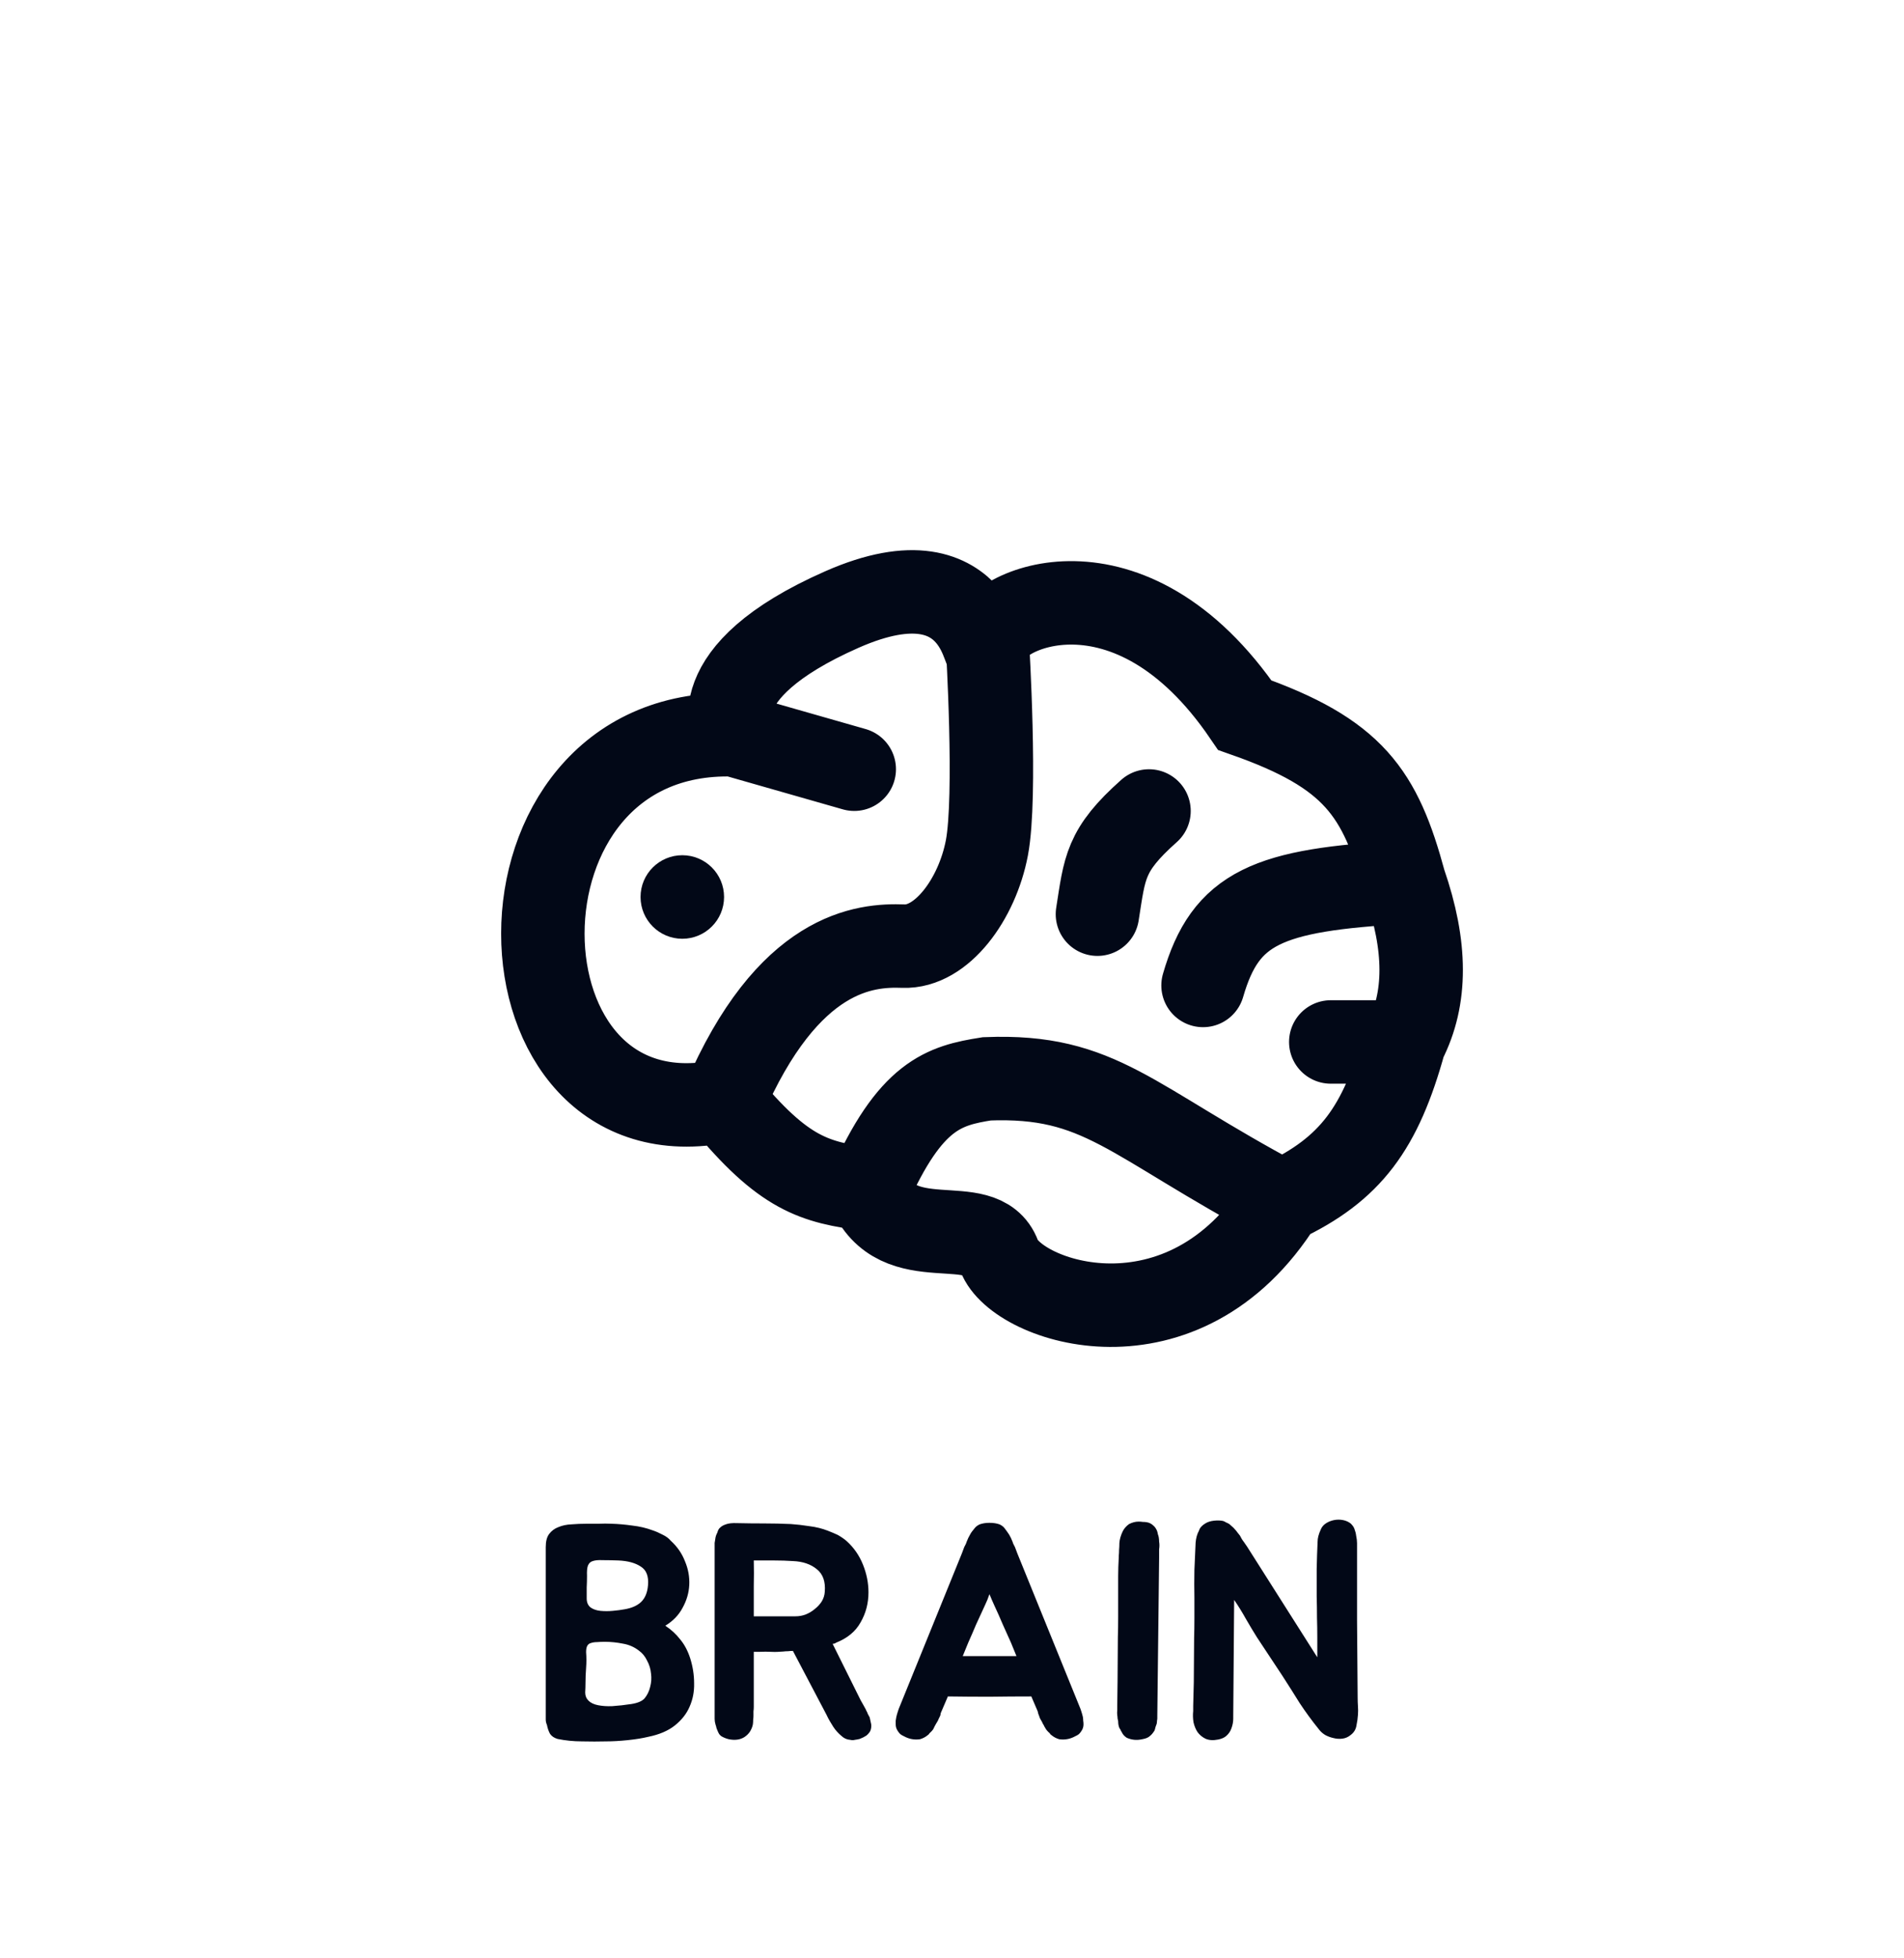 <svg width="251" height="258" viewBox="0 0 251 258" fill="none" xmlns="http://www.w3.org/2000/svg">
<path d="M87.704 214.24C88.477 214.747 89.13 215.347 89.664 216.04C90.224 216.707 90.664 217.533 90.984 218.52C91.33 219.613 91.504 220.72 91.504 221.84C91.53 222.933 91.33 223.96 90.904 224.92C90.504 225.853 89.85 226.68 88.944 227.4C88.064 228.093 86.904 228.587 85.464 228.88C84.69 229.067 83.784 229.213 82.744 229.32C81.704 229.427 80.77 229.48 79.944 229.48C78.904 229.507 77.824 229.507 76.704 229.48C75.61 229.48 74.544 229.373 73.504 229.16C73.05 229.027 72.717 228.8 72.504 228.48C72.317 228.133 72.184 227.747 72.104 227.32C71.997 227.08 71.944 226.84 71.944 226.6V203.88C71.944 203.133 72.09 202.56 72.384 202.16C72.704 201.733 73.117 201.427 73.624 201.24C74.13 201.027 74.704 200.907 75.344 200.88C75.984 200.827 76.65 200.8 77.344 200.8C77.877 200.8 78.41 200.8 78.944 200.8C79.504 200.773 80.064 200.773 80.624 200.8C81.504 200.827 82.41 200.907 83.344 201.04C84.304 201.147 85.21 201.36 86.064 201.68C86.464 201.813 86.89 202 87.344 202.24C87.797 202.453 88.157 202.72 88.424 203.04C89.277 203.813 89.904 204.72 90.304 205.76C90.73 206.773 90.917 207.813 90.864 208.88C90.81 209.92 90.517 210.92 89.984 211.88C89.477 212.84 88.717 213.627 87.704 214.24ZM80.704 224.84C81.53 224.787 82.37 224.693 83.224 224.56C84.077 224.427 84.664 224.173 84.984 223.8C85.33 223.373 85.57 222.88 85.704 222.32C85.864 221.733 85.904 221.147 85.824 220.56C85.77 219.947 85.597 219.373 85.304 218.84C85.037 218.28 84.677 217.84 84.224 217.52C83.61 217.04 82.904 216.733 82.104 216.6C81.304 216.44 80.517 216.36 79.744 216.36C79.37 216.36 79.024 216.373 78.704 216.4C78.41 216.4 78.144 216.44 77.904 216.52C77.69 216.573 77.53 216.693 77.424 216.88C77.317 217.067 77.264 217.347 77.264 217.72C77.317 218.413 77.317 219.107 77.264 219.8C77.21 220.493 77.184 221.16 77.184 221.8C77.184 222.173 77.17 222.587 77.144 223.04C77.144 223.467 77.29 223.827 77.584 224.12C77.877 224.413 78.304 224.613 78.864 224.72C79.424 224.827 80.037 224.867 80.704 224.84ZM81.504 205.64C80.677 205.613 79.984 205.6 79.424 205.6C78.89 205.573 78.464 205.613 78.144 205.72C77.85 205.8 77.637 206 77.504 206.32C77.397 206.613 77.357 207.067 77.384 207.68C77.384 208.187 77.37 208.693 77.344 209.2C77.344 209.68 77.344 210.16 77.344 210.64C77.344 211.173 77.517 211.573 77.864 211.84C78.21 212.08 78.637 212.227 79.144 212.28C79.677 212.333 80.224 212.333 80.784 212.28C81.37 212.227 81.877 212.16 82.304 212.08C83.264 211.92 83.997 211.6 84.504 211.12C85.037 210.613 85.344 209.88 85.424 208.92C85.53 207.72 85.21 206.893 84.464 206.44C83.744 205.96 82.757 205.693 81.504 205.64ZM114.849 227.24C114.876 227.507 114.849 227.76 114.769 228C114.716 228.16 114.636 228.293 114.529 228.4C114.449 228.507 114.343 228.613 114.209 228.72C113.969 228.88 113.676 229.027 113.329 229.16C113.116 229.213 112.903 229.253 112.689 229.28C112.503 229.333 112.303 229.333 112.089 229.28C111.663 229.253 111.289 229.093 110.969 228.8C110.516 228.427 110.143 228.013 109.849 227.56C109.716 227.347 109.569 227.107 109.409 226.84C109.249 226.573 109.103 226.293 108.969 226L104.529 217.56C104.316 217.56 104.103 217.573 103.889 217.6C103.676 217.6 103.463 217.613 103.249 217.64C102.689 217.693 102.156 217.707 101.649 217.68C101.169 217.653 100.663 217.653 100.129 217.68H99.369V224.92C99.369 225.133 99.356 225.333 99.329 225.52C99.329 225.707 99.329 225.907 99.329 226.12C99.329 226.253 99.316 226.427 99.289 226.64C99.289 226.853 99.276 227.053 99.249 227.24C99.196 227.533 99.076 227.84 98.889 228.16C98.703 228.453 98.449 228.707 98.129 228.92C97.569 229.267 96.889 229.36 96.089 229.2C95.743 229.12 95.409 228.987 95.089 228.8C94.983 228.72 94.889 228.627 94.809 228.52C94.729 228.387 94.663 228.253 94.609 228.12C94.556 227.987 94.503 227.853 94.449 227.72C94.423 227.56 94.383 227.413 94.329 227.28C94.249 227.013 94.209 226.76 94.209 226.52V203.8C94.209 203.64 94.209 203.48 94.209 203.32C94.236 203.133 94.263 202.973 94.289 202.84C94.316 202.547 94.409 202.253 94.569 201.96C94.649 201.64 94.783 201.413 94.969 201.28C95.129 201.12 95.369 200.987 95.689 200.88C96.036 200.747 96.529 200.693 97.169 200.72C98.369 200.747 99.556 200.76 100.729 200.76C101.903 200.76 103.076 200.787 104.249 200.84C105.023 200.893 105.836 200.987 106.689 201.12C107.569 201.227 108.383 201.427 109.129 201.72C109.609 201.907 110.049 202.093 110.449 202.28C110.956 202.573 111.356 202.853 111.649 203.12C112.583 203.973 113.289 205 113.769 206.2C114.249 207.4 114.489 208.613 114.489 209.84C114.489 211.28 114.143 212.6 113.449 213.8C112.783 215 111.703 215.893 110.209 216.48C110.156 216.533 110.076 216.573 109.969 216.6C109.889 216.6 109.823 216.613 109.769 216.64L113.449 224.04L113.809 224.68C113.863 224.787 113.929 224.907 114.009 225.04C114.089 225.173 114.156 225.307 114.209 225.44C114.289 225.573 114.356 225.72 114.409 225.88C114.489 226.04 114.569 226.187 114.649 226.32C114.729 226.693 114.796 227 114.849 227.24ZM104.849 213C105.329 213 105.783 212.92 106.209 212.76C106.663 212.573 107.063 212.333 107.409 212.04C107.783 211.747 108.089 211.413 108.329 211.04C108.569 210.64 108.703 210.213 108.729 209.76C108.836 208.427 108.489 207.44 107.689 206.8C106.889 206.133 105.836 205.773 104.529 205.72C103.756 205.667 102.903 205.64 101.969 205.64C101.063 205.64 100.196 205.64 99.369 205.64C99.396 206.733 99.396 207.853 99.369 209C99.369 210.12 99.369 211.453 99.369 213H104.849ZM142.757 226.28C142.783 226.44 142.797 226.6 142.797 226.76C142.823 226.893 142.837 227.053 142.837 227.24C142.837 227.56 142.743 227.853 142.557 228.12C142.477 228.253 142.37 228.387 142.237 228.52C142.103 228.627 141.943 228.72 141.757 228.8C141.09 229.173 140.383 229.307 139.637 229.2C139.263 229.093 138.93 228.92 138.637 228.68C138.583 228.627 138.543 228.6 138.517 228.6C138.49 228.573 138.463 228.533 138.437 228.48C138.41 228.453 138.383 228.427 138.357 228.4C138.33 228.347 138.29 228.307 138.237 228.28C138.103 228.147 137.997 228.027 137.917 227.92C137.837 227.787 137.757 227.653 137.677 227.52C137.623 227.387 137.557 227.267 137.477 227.16C137.423 227.027 137.357 226.893 137.277 226.76C137.223 226.653 137.17 226.56 137.117 226.48C137.063 226.373 137.023 226.267 136.997 226.16C136.89 225.92 136.823 225.707 136.797 225.52L135.957 223.56C134.117 223.56 132.277 223.573 130.437 223.6C128.623 223.6 126.797 223.587 124.957 223.56L124.117 225.52C124.063 225.627 124.023 225.733 123.997 225.84C123.997 225.947 123.97 226.053 123.917 226.16C123.863 226.267 123.81 226.373 123.757 226.48C123.73 226.56 123.69 226.653 123.637 226.76C123.557 226.893 123.477 227.027 123.397 227.16C123.343 227.267 123.277 227.387 123.197 227.52C123.143 227.653 123.077 227.787 122.997 227.92C122.917 228.027 122.81 228.147 122.677 228.28C122.623 228.307 122.583 228.347 122.557 228.4C122.53 228.427 122.503 228.453 122.477 228.48C122.45 228.533 122.423 228.573 122.397 228.6C122.37 228.6 122.33 228.627 122.277 228.68C121.983 228.92 121.65 229.093 121.277 229.2C120.53 229.307 119.823 229.173 119.157 228.8C118.97 228.72 118.81 228.627 118.677 228.52C118.543 228.387 118.437 228.253 118.357 228.12C118.17 227.853 118.077 227.56 118.077 227.24C118.077 227.053 118.077 226.893 118.077 226.76C118.103 226.6 118.13 226.44 118.157 226.28C118.21 226.04 118.277 225.8 118.357 225.56C118.437 225.32 118.477 225.2 118.477 225.2L126.797 204.72L127.037 204.08C127.09 203.92 127.157 203.773 127.237 203.64C127.317 203.507 127.383 203.347 127.437 203.16C127.57 202.813 127.717 202.507 127.877 202.24C127.957 202.08 128.05 201.933 128.157 201.8C128.263 201.667 128.37 201.533 128.477 201.4C128.637 201.187 128.863 201.013 129.157 200.88C129.53 200.747 129.957 200.68 130.437 200.68C130.943 200.68 131.383 200.747 131.757 200.88C132.05 201.013 132.277 201.187 132.437 201.4C132.623 201.64 132.823 201.92 133.037 202.24C133.197 202.507 133.343 202.813 133.477 203.16C133.53 203.347 133.597 203.507 133.677 203.64C133.757 203.773 133.823 203.92 133.877 204.08L134.117 204.72L142.437 225.2C142.437 225.2 142.477 225.32 142.557 225.56C142.637 225.8 142.703 226.04 142.757 226.28ZM133.277 216.48C132.93 215.707 132.57 214.907 132.197 214.08C131.85 213.253 131.477 212.413 131.077 211.56C130.97 211.32 130.863 211.08 130.757 210.84C130.65 210.573 130.543 210.32 130.437 210.08C130.357 210.32 130.263 210.573 130.157 210.84C130.05 211.08 129.943 211.32 129.837 211.56C129.437 212.413 129.05 213.253 128.677 214.08C128.33 214.907 127.983 215.707 127.637 216.48L126.917 218.24H133.997L133.277 216.48ZM147.285 224.76L147.325 221.6L147.365 215.72C147.392 214.867 147.405 213.987 147.405 213.08C147.405 212.173 147.405 211.24 147.405 210.28C147.405 209.32 147.405 208.467 147.405 207.72C147.405 206.973 147.432 206.133 147.485 205.2V205.04C147.512 204.773 147.525 204.507 147.525 204.24C147.552 203.947 147.565 203.653 147.565 203.36C147.592 202.88 147.739 202.36 148.005 201.8C148.192 201.427 148.472 201.107 148.845 200.84C149.272 200.627 149.685 200.52 150.085 200.52C150.299 200.52 150.485 200.533 150.645 200.56C150.832 200.56 151.005 200.573 151.165 200.6C151.512 200.653 151.819 200.813 152.085 201.08C152.245 201.213 152.392 201.427 152.525 201.72C152.579 201.88 152.619 202.04 152.645 202.2C152.699 202.333 152.739 202.48 152.765 202.64C152.792 202.827 152.805 203 152.805 203.16C152.832 203.32 152.845 203.48 152.845 203.64C152.845 203.827 152.832 204 152.805 204.16C152.805 204.293 152.805 204.44 152.805 204.6V205.28L152.565 226.04V226.44C152.565 226.52 152.552 226.627 152.525 226.76C152.525 226.867 152.512 227 152.485 227.16C152.432 227.293 152.379 227.44 152.325 227.6C152.299 227.733 152.259 227.88 152.205 228.04C152.125 228.173 152.032 228.307 151.925 228.44C151.845 228.547 151.739 228.653 151.605 228.76C151.392 228.973 151.045 229.12 150.565 229.2C149.845 229.36 149.165 229.293 148.525 229C148.205 228.787 147.979 228.52 147.845 228.2C147.765 228.12 147.725 228.04 147.725 227.96C147.699 227.907 147.672 227.867 147.645 227.84C147.619 227.813 147.592 227.773 147.565 227.72C147.512 227.587 147.472 227.453 147.445 227.32C147.419 227.16 147.405 227 147.405 226.84C147.379 226.707 147.352 226.573 147.325 226.44C147.325 226.307 147.312 226.173 147.285 226.04C147.259 225.827 147.259 225.6 147.285 225.36V224.76ZM179.016 225.96C178.99 226.413 178.923 226.893 178.816 227.4C178.736 227.907 178.483 228.32 178.056 228.64C177.736 228.907 177.376 229.067 176.976 229.12C176.576 229.173 176.176 229.147 175.776 229.04C175.403 228.96 175.043 228.827 174.696 228.64C174.35 228.427 174.07 228.173 173.856 227.88C172.95 226.76 172.11 225.613 171.336 224.44C170.59 223.24 169.83 222.04 169.056 220.84L165.696 215.76C165.243 215.04 164.763 214.24 164.256 213.36C163.75 212.453 163.23 211.613 162.696 210.84L162.576 226.12V226.48C162.576 226.907 162.496 227.333 162.336 227.76C162.203 228.16 161.963 228.507 161.616 228.8C161.35 229.013 161.003 229.16 160.576 229.24C159.91 229.373 159.35 229.333 158.896 229.12C158.47 228.907 158.123 228.613 157.856 228.24C157.616 227.867 157.443 227.44 157.336 226.96C157.256 226.453 157.243 225.96 157.296 225.48V224.8L157.376 221.68L157.416 215.88C157.443 215.027 157.456 214.16 157.456 213.28C157.456 212.373 157.456 211.453 157.456 210.52C157.43 209.373 157.43 208.16 157.456 206.88C157.51 205.6 157.563 204.4 157.616 203.28C157.67 202.667 157.816 202.147 158.056 201.72C158.163 201.347 158.443 201.027 158.896 200.76C159.19 200.573 159.563 200.453 160.016 200.4C160.496 200.347 160.91 200.36 161.256 200.44C161.39 200.493 161.523 200.56 161.656 200.64C161.79 200.693 161.923 200.76 162.056 200.84C162.19 200.947 162.31 201.053 162.416 201.16C162.55 201.267 162.67 201.387 162.776 201.52C162.91 201.653 163.03 201.8 163.136 201.96C163.243 202.093 163.35 202.227 163.456 202.36C163.536 202.52 163.616 202.667 163.696 202.8C163.776 202.933 163.87 203.067 163.976 203.2L164.416 203.84L173.656 218.4V215.76C173.656 214.907 173.643 214.04 173.616 213.16C173.616 212.253 173.603 211.32 173.576 210.36C173.576 209.24 173.576 208.04 173.576 206.76C173.603 205.48 173.643 204.28 173.696 203.16C173.696 202.707 173.83 202.187 174.096 201.6C174.23 201.253 174.456 200.973 174.776 200.76C175.096 200.547 175.456 200.4 175.856 200.32C176.256 200.24 176.656 200.24 177.056 200.32C177.456 200.4 177.803 200.56 178.096 200.8C178.176 200.88 178.256 200.973 178.336 201.08C178.416 201.187 178.483 201.307 178.536 201.44C178.67 201.787 178.75 202.093 178.776 202.36C178.856 202.733 178.896 203.067 178.896 203.36C178.896 206.693 178.896 210.093 178.896 213.56C178.923 217.027 178.95 220.427 178.976 223.76C178.976 224.133 178.99 224.507 179.016 224.88C179.043 225.227 179.043 225.587 179.016 225.96Z" fill="#020817"/>
<g filter="url(#filter0_d_43_85)">
<path d="M130.172 80.854C129.75 85.446 130.099 67.902 110.994 76.321C91.89 84.74 96.747 92.835 96.747 92.835M130.172 80.854C130.594 76.262 148.88 67.902 164.099 90.245C178.465 95.293 181.955 100.483 185.147 112.264M130.172 80.854C130.172 80.854 131.394 100.93 130.099 107.73C128.804 114.53 124.123 120.871 119.09 120.683C114.056 120.495 103.899 121.264 95.389 141.083M96.747 92.835L112.614 97.368M96.747 92.835C62.747 91.864 64.042 147.559 95.389 141.083M95.389 141.083C103.334 150.76 107.375 151.808 114.494 152.74M185.147 112.264C188.061 120.683 188.107 127.556 185.147 133.311M185.147 112.264C167.046 113.243 161.562 115.611 158.594 125.864M185.147 133.311H175.433M185.147 133.311C182.005 144.691 178.048 150.073 168.957 154.359M168.957 154.359C156.004 175.083 133.985 167.635 131.718 161.483C129.452 155.331 118.291 161.967 114.494 152.74M168.957 154.359C148.88 143.673 145.095 137.583 130.099 138.169C124.467 139.06 120.005 140.248 114.494 152.74M151.471 102.873C145.642 108.054 145.642 110.321 144.671 116.473" stroke="#020817" stroke-width="11" stroke-linecap="round"/>
<circle cx="89.947" cy="114.207" r="5.505" fill="#020817"/>
</g>
<defs>
<filter id="filter0_d_43_85" x="62.063" y="68.499" width="134.787" height="113" filterUnits="userSpaceOnUse" color-interpolation-filters="sRGB">
<feFlood flood-opacity="0" result="BackgroundImageFix"/>
<feColorMatrix in="SourceAlpha" type="matrix" values="0 0 0 0 0 0 0 0 0 0 0 0 0 0 0 0 0 0 127 0" result="hardAlpha"/>
<feOffset dy="4"/>
<feGaussianBlur stdDeviation="2"/>
<feComposite in2="hardAlpha" operator="out"/>
<feColorMatrix type="matrix" values="0 0 0 0 0 0 0 0 0 0 0 0 0 0 0 0 0 0 0.25 0"/>
<feBlend mode="normal" in2="BackgroundImageFix" result="effect1_dropShadow_43_85"/>
<feBlend mode="normal" in="SourceGraphic" in2="effect1_dropShadow_43_85" result="shape"/>
</filter>
</defs>
</svg>

